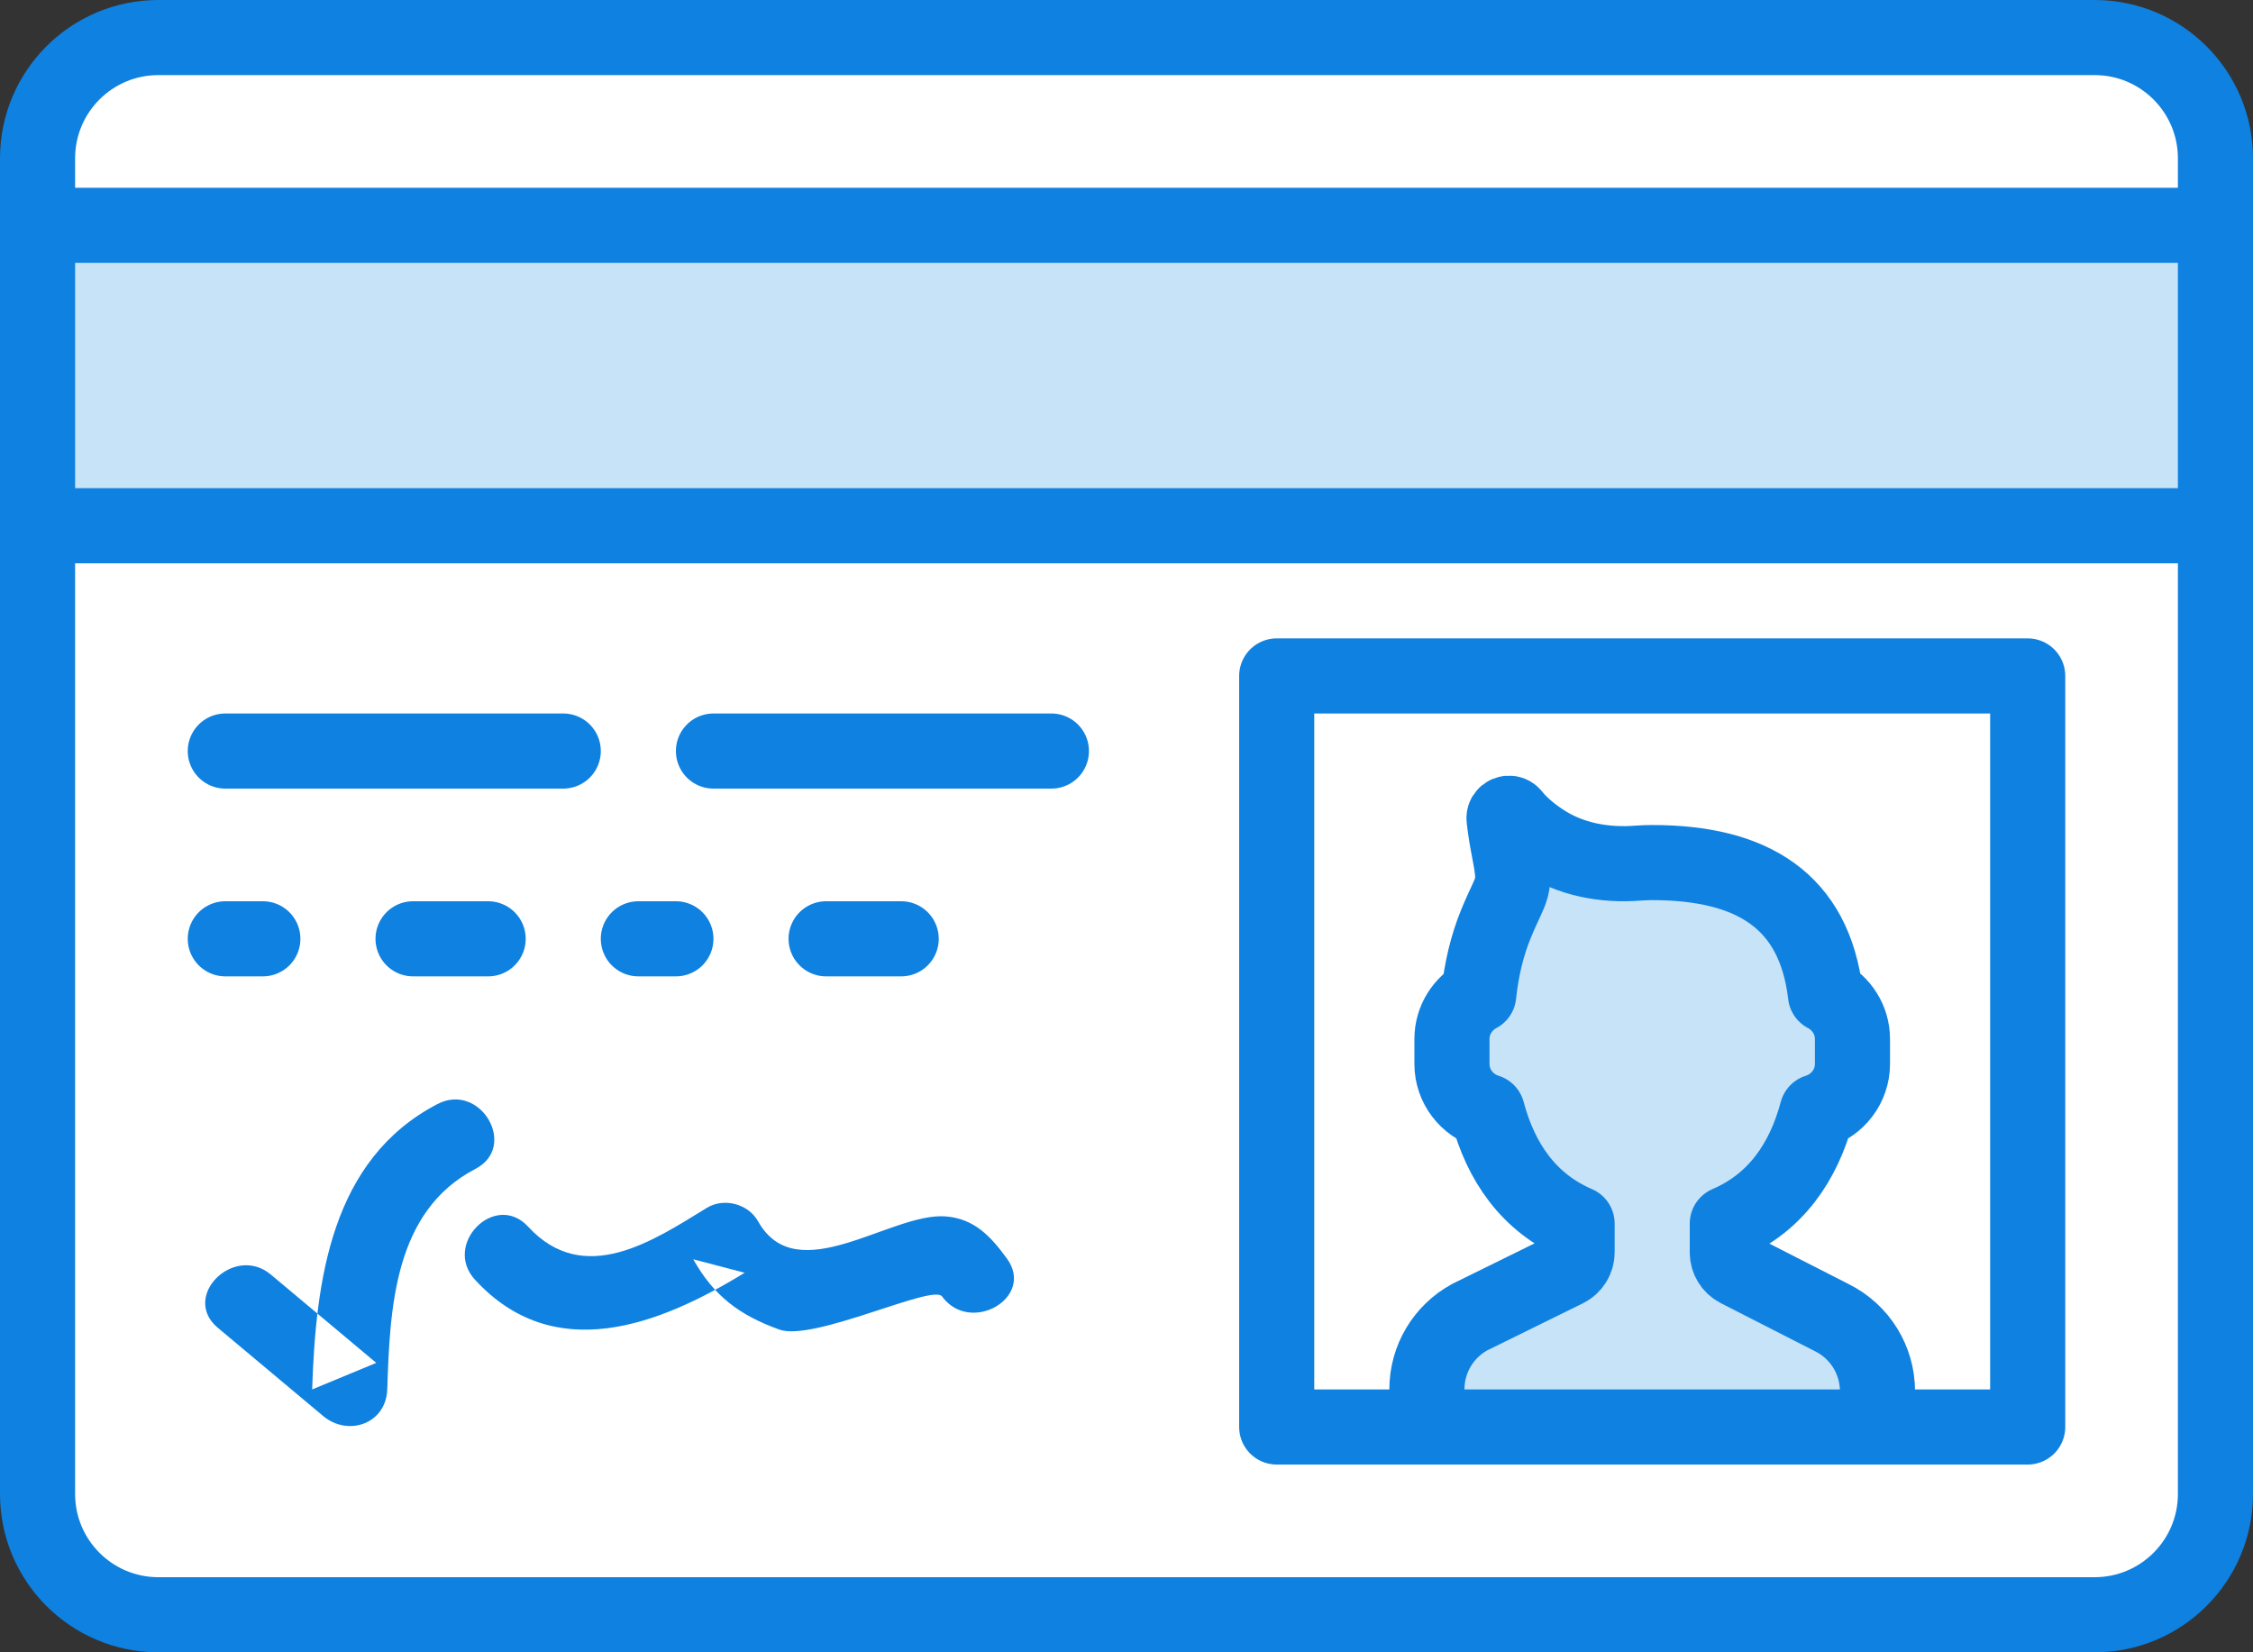 <?xml version="1.0" encoding="UTF-8" standalone="no"?>
<svg width="60px" height="44px" viewBox="0 0 60 44" version="1.1" xmlns="http://www.w3.org/2000/svg" xmlns:xlink="http://www.w3.org/1999/xlink" xmlns:sketch="http://www.bohemiancoding.com/sketch/ns">
    <rect x="0" y="0" width="60" height="44" fill="#333333" stroke="none"/>
    <!-- Generator: Sketch 3.2.2 (9983) - http://www.bohemiancoding.com/sketch -->
    <title>141 - ID (Webby)</title>
    <desc>Created with Sketch.</desc>
    <defs></defs>
    <g id="Page-1" stroke="none" stroke-width="1" fill="none" fill-rule="evenodd" sketch:type="MSPage">
        <g id="Icons" sketch:type="MSArtboardGroup" transform="translate(-1200, -3129)">
            <g id="141---ID-(Webby)" sketch:type="MSLayerGroup" transform="translate(1201, 3130)">
                <path d="M54.783,42 L3.217,42 C1.44,42 0,40.56 0,38.783 L0,3.217 C0,1.44 1.44,0 3.217,0 L54.783,0 C56.56,0 58,1.44 58,3.217 L58,38.783 C58,40.56 56.56,42 54.783,42 L54.783,42 Z" id="Fill-597" fill="#FFFFFF" sketch:type="MSShapeGroup"></path>
                <path d="M54.783,42 L3.217,42 C1.44,42 0,40.56 0,38.783 L0,3.217 C0,1.44 1.44,0 3.217,0 L54.783,0 C56.56,0 58,1.44 58,3.217 L58,38.783 C58,40.56 56.56,42 54.783,42 L54.783,42 Z" id="Stroke-598" stroke="#0F81E0" stroke-width="2" stroke-linecap="round" stroke-linejoin="round" sketch:type="MSShapeGroup"></path>
                <path d="M33,17 L53,17 L53,37 L33,37 L33,17 Z" id="Fill-605" fill="#FFFFFF" sketch:type="MSShapeGroup"></path>
                <path d="M33,17 L53,17 L53,37 L33,37 L33,17 Z" id="Stroke-606" stroke="#0F81E0" stroke-width="2" stroke-linecap="round" stroke-linejoin="round" sketch:type="MSShapeGroup"></path>
                <path d="M47.791,34.092 L45.279,32.81 C45.108,32.722 45,32.546 45,32.353 L45,31.584 C46.289,31.029 47.03,29.95 47.39,28.601 C47.933,28.433 48.333,27.93 48.333,27.333 L48.333,26.667 C48.333,26.156 48.039,25.715 47.615,25.492 C47.321,22.984 45.664,21.97 43,21.97 C42.874,21.97 42.75,21.975 42.629,21.984 C41.724,22.056 40.808,21.886 40.054,21.379 C39.741,21.168 39.478,20.943 39.292,20.708 C39.208,20.601 39.039,20.669 39.054,20.805 C39.081,21.038 39.121,21.31 39.18,21.608 C39.4,22.715 39.269,22.553 38.841,23.597 C38.604,24.174 38.451,24.815 38.38,25.494 C37.959,25.719 37.667,26.158 37.667,26.667 L37.667,27.333 C37.667,27.93 38.067,28.433 38.61,28.601 C38.97,29.95 39.711,31.029 41,31.584 L41,32.348 C41,32.543 40.889,32.721 40.714,32.808 L38.14,34.075 C37.437,34.459 37,35.195 37,35.995 L37,36.606 L37,36.879 C37,36.92 37.011,36.961 37.028,37 L48.972,37 C48.989,36.961 49,36.92 49,36.879 L49,36.606 L49,36.049 C49,35.22 48.532,34.463 47.791,34.092 L47.791,34.092 Z" id="Fill-607" fill="#C6E3F8" sketch:type="MSShapeGroup"></path>
                <path d="M47.791,34.092 L45.279,32.81 C45.108,32.722 45,32.546 45,32.353 L45,31.584 C46.289,31.029 47.03,29.95 47.39,28.601 C47.933,28.433 48.333,27.93 48.333,27.333 L48.333,26.667 C48.333,26.156 48.039,25.715 47.615,25.492 C47.321,22.984 45.664,21.97 43,21.97 C42.874,21.97 42.75,21.975 42.629,21.984 C41.724,22.056 40.808,21.886 40.054,21.379 C39.741,21.168 39.478,20.943 39.292,20.708 C39.208,20.601 39.039,20.669 39.054,20.805 C39.081,21.038 39.121,21.31 39.18,21.608 C39.4,22.715 39.269,22.553 38.841,23.597 C38.604,24.174 38.451,24.815 38.38,25.494 C37.959,25.719 37.667,26.158 37.667,26.667 L37.667,27.333 C37.667,27.93 38.067,28.433 38.61,28.601 C38.97,29.95 39.711,31.029 41,31.584 L41,32.348 C41,32.543 40.889,32.721 40.714,32.808 L38.14,34.075 C37.437,34.459 37,35.195 37,35.995 L37,36.606 L37,36.879 C37,36.92 37.011,36.961 37.028,37 L48.972,37 C48.989,36.961 49,36.92 49,36.879 L49,36.606 L49,36.049 C49,35.22 48.532,34.463 47.791,34.092 L47.791,34.092 Z" id="Stroke-608" stroke="#0F81E0" stroke-width="2" stroke-linecap="round" stroke-linejoin="round" sketch:type="MSShapeGroup"></path>
                <path d="M0,5 L58,5 L58,13 L0,13 L0,5 Z" id="Fill-609" fill="#C6E3F8" sketch:type="MSShapeGroup"></path>
                <path d="M0,5 L58,5 L58,13 L0,13 L0,5 Z" id="Stroke-610" stroke="#0F81E0" stroke-width="2" stroke-linecap="round" stroke-linejoin="round" sketch:type="MSShapeGroup"></path>
                <path d="M5,19 L14,19 M18,19 L27,19 M5,24 L6,24 M10,24 L12,24 M16,24 L17,24 M21,24 L23,24" id="Stroke-611" stroke="#0F81E0" stroke-width="2" stroke-linecap="round" stroke-linejoin="round" sketch:type="MSShapeGroup"></path>
                <path d="M10.651,28.4 C7.807,29.881 7.41,33.112 7.313,36 C7.882,35.765 8.45,35.529 9.02,35.293 C8.084,34.509 7.149,33.726 6.214,32.942 C5.232,32.12 3.81,33.527 4.799,34.357 C5.735,35.14 6.67,35.924 7.605,36.707 C8.267,37.262 9.281,36.919 9.313,36 C9.385,33.833 9.49,31.257 11.661,30.127 C12.805,29.532 11.794,27.806 10.651,28.4" id="Fill-612" fill="#0F81E0" sketch:type="MSShapeGroup"></path>
                <path d="M11.651,33.08 C13.753,35.365 16.542,34.298 18.831,32.893 C18.375,32.773 17.918,32.654 17.462,32.534 C18.016,33.52 18.7,34.025 19.754,34.406 C20.663,34.734 23.841,33.186 24.087,33.523 C24.839,34.553 26.576,33.557 25.814,32.513 C25.391,31.934 24.954,31.451 24.181,31.392 C22.724,31.283 20.224,33.368 19.189,31.524 C18.927,31.057 18.28,30.885 17.821,31.166 C16.405,32.035 14.555,33.285 13.065,31.666 C12.19,30.715 10.78,32.133 11.651,33.08" id="Fill-613" fill="#0F81E0" sketch:type="MSShapeGroup"></path>
            </g>
        </g>
    </g>
</svg>